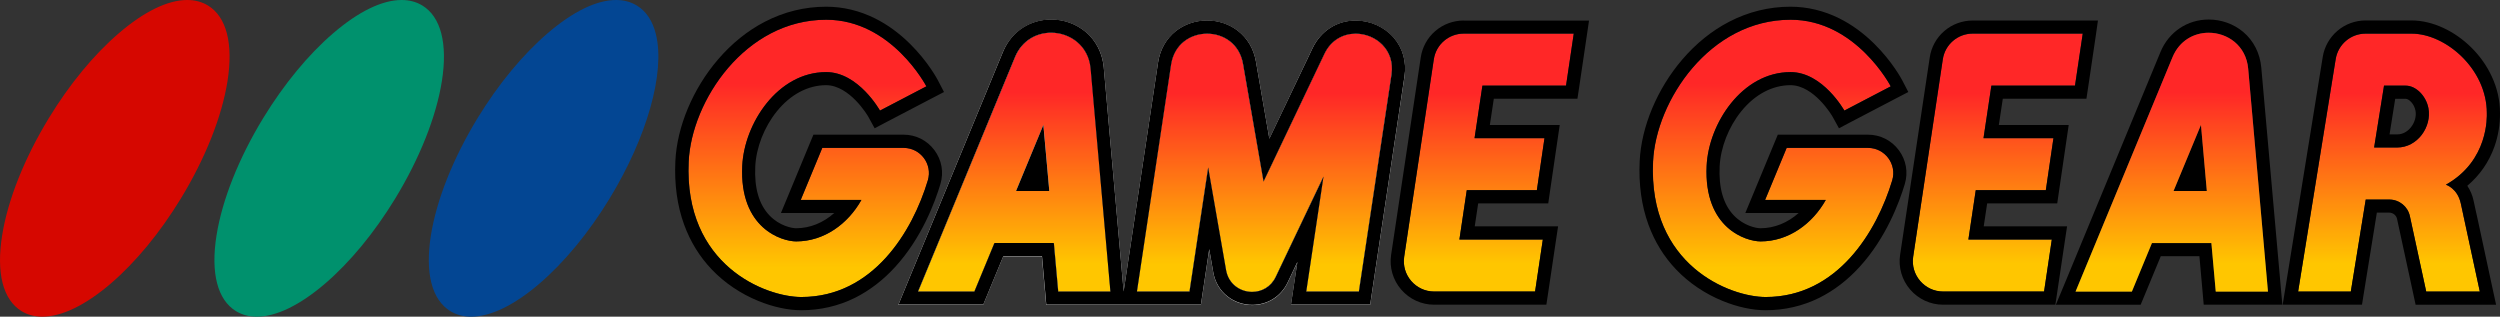 <?xml version="1.0" encoding="utf-8"?>
<!-- Generator: Adobe Illustrator 25.4.1, SVG Export Plug-In . SVG Version: 6.00 Build 0)  -->
<svg version="1.1" id="Layer_1" xmlns="http://www.w3.org/2000/svg" xmlns:xlink="http://www.w3.org/1999/xlink" x="0px" y="0px"
	 viewBox="0 0 3839 486.3" style="enable-background:new 0 0 3839 486.3;" xml:space="preserve">
<rect x="0" y="0" width="3839" height="486.3" fill="#333333" stroke="none"/>
<style type="text/css">
	.st0{fill:#FFFFFF;}
	.st1{fill:#912620;}
	.st2{fill:#008471;}
	.st3{fill:#005090;}
	.st4{fill:#B22D2A;}
	.st5{fill:#B32D2A;}
	.st6{fill:#B42D2A;}
	.st7{fill:#B52D2A;}
	.st8{fill:#B62D2A;}
	.st9{fill:#B72D29;}
	.st10{fill:#B82D29;}
	.st11{fill:#B92D29;}
	.st12{fill:#BA2D29;}
	.st13{fill:#BB2D29;}
	.st14{fill:#BC2D29;}
	.st15{fill:#BD2D29;}
	.st16{fill:#BE2D29;}
	.st17{fill:#BF2D29;}
	.st18{fill:#C02D29;}
	.st19{fill:#C12D28;}
	.st20{fill:#C22D28;}
	.st21{fill:#C32D28;}
	.st22{fill:#C42D28;}
	.st23{fill:#C52D28;}
	.st24{fill:#C62D28;}
	.st25{fill:#C72D28;}
	.st26{fill:#C82D28;}
	.st27{fill:#C92D28;}
	.st28{fill:#CA2D28;}
	.st29{fill:#CA2E27;}
	.st30{fill:#CB2E27;}
	.st31{fill:#CC2E27;}
	.st32{fill:#CD2E27;}
	.st33{fill:#CE2E27;}
	.st34{fill:#CF2E27;}
	.st35{fill:#D02E27;}
	.st36{fill:#D12E27;}
	.st37{fill:#D22E27;}
	.st38{fill:#D32E27;}
	.st39{fill:#D42E26;}
	.st40{fill:#D52E26;}
	.st41{fill:#D62E26;}
	.st42{fill:#D72E26;}
	.st43{fill:#D82E26;}
	.st44{fill:#D92E26;}
	.st45{fill:#DA2E26;}
	.st46{fill:#DB2E26;}
	.st47{fill:#DC2E26;}
	.st48{fill:#DD2E26;}
	.st49{fill:#DE2E25;}
	.st50{fill:#DF2E25;}
	.st51{fill:#E02E25;}
	.st52{fill:#E12E25;}
	.st53{fill:#E22E25;}
	.st54{fill:#009588;}
	.st55{fill:#009587;}
	.st56{fill:#019486;}
	.st57{fill:#019485;}
	.st58{fill:#019384;}
	.st59{fill:#029383;}
	.st60{fill:#029382;}
	.st61{fill:#029281;}
	.st62{fill:#039280;}
	.st63{fill:#03917F;}
	.st64{fill:#03917E;}
	.st65{fill:#03917D;}
	.st66{fill:#04907C;}
	.st67{fill:#04907B;}
	.st68{fill:#048F7A;}
	.st69{fill:#058F79;}
	.st70{fill:#058F78;}
	.st71{fill:#058E77;}
	.st72{fill:#068E76;}
	.st73{fill:#068D75;}
	.st74{fill:#068D74;}
	.st75{fill:#078D73;}
	.st76{fill:#078C72;}
	.st77{fill:#078C71;}
	.st78{fill:#088B70;}
	.st79{fill:#088B6F;}
	.st80{fill:#088B6E;}
	.st81{fill:#088A6D;}
	.st82{fill:#098A6C;}
	.st83{fill:#09896B;}
	.st84{fill:#09896A;}
	.st85{fill:#0A8969;}
	.st86{fill:#0A8868;}
	.st87{fill:#0A8867;}
	.st88{fill:#0B8766;}
	.st89{fill:#0B8765;}
	.st90{fill:#0B8764;}
	.st91{fill:#0C8663;}
	.st92{fill:#0C8662;}
	.st93{fill:#0C8561;}
	.st94{fill:#0D8560;}
	.st95{fill:#0D845F;}
	.st96{fill:#0D845E;}
	.st97{fill:#0E835D;}
	.st98{fill:#0E835C;}
	.st99{fill:#0E835B;}
	.st100{fill:#0F825A;}
	.st101{fill:#0F8259;}
	.st102{fill:#0F8158;}
	.st103{fill:#108157;}
	.st104{fill:#108156;}
	.st105{fill:#108055;}
	.st106{fill:#118054;}
	.st107{fill:#117F53;}
	.st108{fill:#117F52;}
	.st109{fill:#117F51;}
	.st110{fill:#127E50;}
	.st111{fill:#127E4F;}
	.st112{fill:#127D4E;}
	.st113{fill:#137D4D;}
	.st114{fill:#137D4C;}
	.st115{fill:#137C4B;}
	.st116{fill:#147C4A;}
	.st117{fill:#147B49;}
	.st118{fill:#147B48;}
	.st119{fill:#157B47;}
	.st120{fill:#157A46;}
	.st121{fill:#157A45;}
	.st122{fill:#167944;}
	.st123{fill:#167943;}
	.st124{fill:#167942;}
	.st125{fill:#167841;}
	.st126{fill:#177840;}
	.st127{fill:#17773F;}
	.st128{fill:#17773E;}
	.st129{fill:#18773D;}
	.st130{fill:#18763C;}
	.st131{fill:#18763B;}
	.st132{fill:#19753A;}
	.st133{fill:#197539;}
	.st134{fill:#005EAA;}
	.st135{fill:#005EAB;}
	.st136{fill:#015FAC;}
	.st137{fill:#015FAD;}
	.st138{fill:#0160AE;}
	.st139{fill:#0260AF;}
	.st140{fill:#0261B0;}
	.st141{fill:#0261B1;}
	.st142{fill:#0362B2;}
	.st143{fill:#0362B3;}
	.st144{fill:#0362B4;}
	.st145{fill:#0463B5;}
	.st146{fill:#0463B6;}
	.st147{fill:#0464B7;}
	.st148{fill:#0564B8;}
	.st149{fill:#0565B9;}
	.st150{fill:#0565BA;}
	.st151{fill:#0666BB;}
	.st152{fill:#0666BC;}
	.st153{fill:#0666BD;}
	.st154{fill:#0767BE;}
	.st155{fill:#0767BF;}
	.st156{fill:#0768BF;}
	.st157{fill:#0768C0;}
	.st158{fill:#0869C1;}
	.st159{fill:#0869C2;}
	.st160{fill:#0869C3;}
	.st161{fill:#096AC4;}
	.st162{fill:#096AC5;}
	.st163{fill:#096BC6;}
	.st164{fill:#0A6BC7;}
	.st165{fill:#0A6CC8;}
	.st166{fill:#0A6CC9;}
	.st167{fill:#0B6DCA;}
	.st168{fill:#0B6DCB;}
	.st169{fill:#0B6DCC;}
	.st170{fill:#0C6ECD;}
	.st171{fill:#0C6ECE;}
	.st172{fill:#0C6FCF;}
	.st173{fill:#0D6FD0;}
	.st174{fill:#0D70D1;}
	.st175{fill:#0D70D2;}
	.st176{fill:#0E71D3;}
	.st177{fill:#0E71D4;}
	.st178{fill:#0058B7;}
	.st179{fill:#0058B6;}
	.st180{fill:#0057B5;}
	.st181{fill:#0057B4;}
	.st182{fill:#0057B3;}
	.st183{fill:#0057B2;}
	.st184{fill:#0056B1;}
	.st185{fill:#0056B0;}
	.st186{fill:#0056AF;}
	.st187{fill:#0056AE;}
	.st188{fill:#0055AD;}
	.st189{fill:#0055AC;}
	.st190{fill:#0055AB;}
	.st191{fill:#0055AA;}
	.st192{fill:#0054A9;}
	.st193{fill:#0054A8;}
	.st194{fill:#0054A7;}
	.st195{fill:#0054A6;}
	.st196{fill:#0053A5;}
	.st197{fill:#0053A4;}
	.st198{fill:#0053A3;}
	.st199{fill:#0053A2;}
	.st200{fill:#0052A1;}
	.st201{fill:#0052A0;}
	.st202{fill:#00529F;}
	.st203{fill:#00529E;}
	.st204{fill:#00519D;}
	.st205{fill:#00519C;}
	.st206{fill:#00519B;}
	.st207{fill:#00519A;}
	.st208{fill:#005099;}
	.st209{fill:#005098;}
	.st210{fill:#005097;}
	.st211{fill:#005096;}
	.st212{fill:#004F95;}
	.st213{fill:#004F94;}
	.st214{fill:#004F93;}
	.st215{fill:#004F92;}
	.st216{fill:#004E91;}
	.st217{fill:#004E90;}
	.st218{fill:#004E8F;}
	.st219{fill:#004E8E;}
	.st220{fill:#004D8D;}
	.st221{fill:#004D8C;}
	.st222{fill:#004D8B;}
	.st223{fill:#004D8A;}
	.st224{fill:#004C89;}
	.st225{fill:#004C88;}
	.st226{fill:#008472;}
	.st227{fill:#008572;}
	.st228{fill:#008671;}
	.st229{fill:#008771;}
	.st230{fill:#008871;}
	.st231{fill:#008970;}
	.st232{fill:#008A70;}
	.st233{fill:#008B6F;}
	.st234{fill:#008C6F;}
	.st235{fill:#008D6F;}
	.st236{fill:#008E6E;}
	.st237{fill:#008F6E;}
	.st238{fill:#00906D;}
	.st239{fill:#00916D;}
	.st240{fill:#00926D;}
	.st241{fill:#00936C;}
	.st242{fill:#00946C;}
	.st243{fill:#00956B;}
	.st244{fill:#00966B;}
	.st245{fill:#00976B;}
	.st246{fill:#00986A;}
	.st247{fill:#00996A;}
	.st248{fill:#D60700;}
	.st249{fill:#034693;}
	.st250{fill:url(#SVGID_1_);}
	.st251{fill:url(#SVGID_00000027601857473562821090000000215678913936783273_);}
	.st252{fill:url(#SVGID_00000134251281552580643130000014909481316085455768_);}
	.st253{fill:url(#SVGID_00000152234589944481983650000006883897759165376166_);}
	.st254{fill:url(#SVGID_00000170277990786141632210000010731850151244575930_);}
	.st255{fill:url(#SVGID_00000039099227589041222890000001095219070120570249_);}
	.st256{fill:url(#SVGID_00000006668436831046580290000000620686379164609975_);}
	.st257{fill:url(#SVGID_00000013170354582013324660000006348925417148420233_);}
	.st258{fill:url(#SVGID_00000003794191512475932130000012709205647222393518_);}
	.st259{fill:url(#SVGID_00000003077740783650373420000002585683777930056593_);}
	.st260{fill:url(#SVGID_00000167388799092271899090000005304691360276757660_);}
	.st261{fill:url(#SVGID_00000132793340785754199490000013984500492795018638_);}
	.st262{fill:url(#SVGID_00000121972559244683421540000016132341172030149311_);}
	.st263{fill:url(#SVGID_00000139273761200296066990000015405429918051562636_);}
	.st264{fill:url(#SVGID_00000042699482610935144590000007969027819309700267_);}
	.st265{fill:url(#SVGID_00000155125855005784132440000002836485478335343008_);}
	.st266{fill:url(#SVGID_00000066492531932335070110000005777970209486098082_);}
	.st267{fill:url(#SVGID_00000154403068005446135280000003301375894688356239_);}
	.st268{fill:url(#SVGID_00000013911450098718374110000013050285755612929665_);}
	.st269{fill:url(#SVGID_00000026132424742826446960000016031402373492598171_);}
	.st270{fill:url(#SVGID_00000102521027207247344730000002633878450586086034_);}
	.st271{fill:url(#SVGID_00000054948766208449937790000000728963266336705180_);}
	.st272{fill:url(#SVGID_00000170252978928365155260000012581992141719708575_);}
	.st273{fill:url(#SVGID_00000106113813404998772880000015421536279212819345_);}
	.st274{fill:url(#SVGID_00000150822690945635032550000006936557930630596542_);}
	.st275{fill:url(#SVGID_00000005245701074695550130000015922226844680251316_);}
	.st276{fill:url(#SVGID_00000137117579198557796240000006392429202114642560_);}
	.st277{fill:url(#SVGID_00000144318078709641697070000003824251062783235730_);}
	.st278{fill:url(#SVGID_00000146494427769496170840000012410133805499663271_);}
	.st279{fill:url(#SVGID_00000013152988850584461690000003776529498631086468_);}
	.st280{fill:url(#SVGID_00000166673637081428629580000003142663709994551205_);}
	.st281{fill:url(#SVGID_00000114060040010954438550000012184811371731129511_);}
	.st282{fill:url(#SVGID_00000015331878536654265010000008358027423554473359_);}
	.st283{fill:url(#SVGID_00000098195432760590582100000008105301101767875225_);}
	.st284{fill:url(#SVGID_00000118387079906729623540000007826793518974936766_);}
	.st285{fill:url(#SVGID_00000100344606335305440810000007249525352040222616_);}
	.st286{fill:url(#SVGID_00000121252215755237409760000007685992396783156639_);}
	.st287{fill:url(#SVGID_00000018932853005509828960000002010252683872277682_);}
	.st288{fill:url(#SVGID_00000050634579703124185460000003015862399255848342_);}
	.st289{fill:url(#SVGID_00000098942336966954952560000005926752312913801381_);}
	.st290{fill:url(#SVGID_00000170268705200311948670000011934820219032091299_);}
	.st291{fill:url(#SVGID_00000034050863380769845440000000526275670963144126_);}
	.st292{fill:url(#SVGID_00000025408256491754793900000003762369691610183060_);}
	.st293{fill:url(#SVGID_00000075141800420626459240000003044436062340072072_);}
	.st294{fill:url(#SVGID_00000152966034302965161950000016576915745588425901_);}
	.st295{fill:url(#SVGID_00000027600083941130702550000002048585564000783772_);}
	.st296{fill:url(#SVGID_00000081638860549318503390000011431272937775142281_);}
	.st297{fill:url(#SVGID_00000101822817877566968970000009965903031649066407_);}
	.st298{fill:url(#SVGID_00000165916510776111370850000012527171958839040677_);}
	.st299{fill:url(#SVGID_00000050646564786217652180000011710592077482460047_);}
	.st300{fill:url(#SVGID_00000018923375831761184900000014012046681263599289_);}
	.st301{fill:url(#SVGID_00000124844775738991914410000008247305322701112757_);}
	.st302{fill:url(#SVGID_00000155848114645982988500000009753158866702969523_);}
	.st303{fill:url(#SVGID_00000097478035911582663100000015058269315612329117_);}
	.st304{fill:url(#SVGID_00000038395377401107619610000009008056662015640224_);}
	.st305{fill:url(#SVGID_00000078726598812813272770000007407854212457740449_);}
	.st306{fill:url(#SVGID_00000086659547228823852270000005849969261801635001_);}
	.st307{fill:url(#SVGID_00000147211205964440571370000010358620158694547645_);}
	.st308{fill:url(#SVGID_00000060016590569390508560000001979278526239073157_);}
	.st309{fill:url(#SVGID_00000044896475255690884950000004596485435298514873_);}
	.st310{fill:url(#SVGID_00000069355975964644604700000012097659154352586158_);}
	.st311{fill:url(#SVGID_00000095326095585850967540000009698539294368186553_);}
	.st312{fill:url(#SVGID_00000052099663271425199450000017963602015876382388_);}
	.st313{fill:url(#SVGID_00000119833560478689525450000009095935535810393240_);}
	.st314{fill:url(#SVGID_00000167384413659932258010000018300097830041407924_);}
	.st315{fill:url(#SVGID_00000106133616108187956390000014248056245958255500_);}
	.st316{fill:url(#SVGID_00000111172227453413633000000009079430383320753081_);}
	.st317{fill:url(#SVGID_00000042004581154209332580000002282642132244324276_);}
	.st318{fill:url(#SVGID_00000129904786270255342460000013300504064854720446_);}
	.st319{fill:url(#SVGID_00000050639991138421251750000015092767927711868037_);}
	.st320{fill:url(#SVGID_00000011726303364490880120000008063756762514076597_);}
	.st321{fill:url(#SVGID_00000128468987081362875960000013176523724938722719_);}
	.st322{fill:url(#SVGID_00000173132675937518554190000002416070144738557058_);}
	.st323{fill:url(#SVGID_00000171685831069651173000000010933621779668974984_);}
	.st324{fill:url(#SVGID_00000051357683946443813380000012872403720744489127_);}
	.st325{fill:url(#SVGID_00000011017019629987859120000009027161671877241738_);}
	.st326{fill:url(#SVGID_00000109013287787175741610000013560941034615918475_);}
	.st327{fill:url(#SVGID_00000103236467833326432280000003651978062156841901_);}
	.st328{fill:url(#SVGID_00000030475887392116919720000009288294292556391837_);}
	.st329{fill:url(#SVGID_00000163777035099828267830000000047667588243058837_);}
	.st330{fill:url(#SVGID_00000002372750034307341800000014939077229237342111_);}
	.st331{fill:url(#SVGID_00000008134176704944056230000011506008287242470069_);}
	.st332{fill:url(#SVGID_00000017481811235477775630000015377031058207629986_);}
	.st333{fill:url(#SVGID_00000124161221551201145750000007983810025293106109_);}
	.st334{fill:url(#SVGID_00000049918173412539585930000017793347290133203899_);}
	.st335{fill:url(#SVGID_00000012434345001674816050000006732127491916423571_);}
	.st336{fill:url(#SVGID_00000113313966993280931250000001830923976526686391_);}
	.st337{fill:url(#SVGID_00000084520343086315297410000012718379105547282337_);}
	.st338{fill:url(#SVGID_00000008845480693102884310000006990858012013905807_);}
	.st339{fill:url(#SVGID_00000088117552471526333560000006148661952650930852_);}
	.st340{fill:url(#SVGID_00000087386142513266460000000011903686630007764640_);}
	.st341{fill:url(#SVGID_00000033367718966952486370000015248998813695935108_);}
	.st342{fill:url(#SVGID_00000142886913789414413920000017955027870627189927_);}
	.st343{fill:url(#SVGID_00000040541346639731152760000006424661704158996109_);}
	.st344{fill:url(#SVGID_00000086690698453466991020000011232694760155686832_);}
	.st345{fill:url(#SVGID_00000127002061704167571570000014388335307282183307_);}
	.st346{fill:#034693;stroke:#FFFFFF;stroke-width:25.205;stroke-miterlimit:10;}
	.st347{fill:url(#SVGID_00000053530316882716725950000010809891978333385639_);}
	.st348{fill:url(#SVGID_00000062905530885199754560000004911151211697635724_);}
	.st349{fill:url(#SVGID_00000129185761097906815360000016010745981880394668_);}
	.st350{fill:url(#SVGID_00000026137912462507112380000007004500199648340918_);}
	.st351{fill:url(#SVGID_00000000919280224897973340000003916705344139336104_);}
	.st352{fill:url(#SVGID_00000083770051448622264210000000053668337498002102_);}
	.st353{fill:url(#SVGID_00000072965639893599870680000005502692662165103752_);}
	.st354{fill:url(#SVGID_00000055701091329611150690000001398694902006586279_);}
</style>
<g>
	<path class="st248" d="M65,486.3c-12,0-22.7-2.9-31.9-8.5C4.6,460.4-6,419.1,3.3,361.4C12,306.8,37.5,242.9,75,181.4
		C106.9,129,144.1,84,182.5,51c38.9-33.4,75.2-51,105-51c12,0,22.7,2.9,31.9,8.5c28.5,17.4,39.1,58.7,29.9,116.4
		c-8.7,54.6-34.2,118.6-71.7,180.1c-31.9,52.3-69.1,97.4-107.5,130.4C131.2,468.7,94.9,486.3,65,486.3z"/>
	<path class="st239" d="M394.3,486.3c-12,0-22.7-2.9-31.9-8.5c-28.5-17.4-39.1-58.7-29.9-116.4c8.7-54.6,34.2-118.6,71.7-180.1
		C436.2,129,473.3,84,511.7,51c38.9-33.4,75.2-51,105-51c12,0,22.7,2.9,31.9,8.5c28.5,17.4,39.1,58.7,29.9,116.4
		c-8.7,54.6-34.2,118.6-71.7,180.1c-31.9,52.3-69.1,97.4-107.5,130.4C460.5,468.7,424.1,486.3,394.3,486.3z"/>
	<path class="st249" d="M723.5,486.3c-12,0-22.7-2.9-31.9-8.5c-28.5-17.4-39.1-58.7-29.9-116.4c8.7-54.6,34.2-118.6,71.7-180.1
		C765.4,129,802.6,84,841,51c38.9-33.4,75.2-51,105-51c12,0,22.7,2.9,31.9,8.5c14.5,8.8,24.4,23.8,29.4,44.4
		c14.3,58.7-13.7,157.7-71.3,252.1c-31.9,52.3-69.1,97.4-107.5,130.4C789.7,468.7,753.4,486.3,723.5,486.3z"/>
	<path class="st0" d="M1614.2,30.1c19.5,0,38.3,6.7,52.9,19c16,13.4,25.9,32.7,27.8,54.5l30.4,342.4l0.2,1.7l0.4-2.9l52.4-348.4
		c3-20,12.5-36.8,27.4-48.6c13.3-10.5,30.3-16.2,47.9-16.2c17.3,0,34,5.6,47.2,15.8c14.8,11.4,24.4,27.8,27.8,47.3l20.6,118.5
		l66.1-138.7c12.7-26.8,37.6-42.8,66.4-42.8c22.4,0,44.3,9.9,58.6,26.5c13.9,16.2,19.7,37.3,16.4,59.5l-50.1,333.2l-2.6,17.2h-17.4
		h-80.8h-23.4l3.5-23.2l6.4-42.3l-15,31.5c-5.2,11-13.3,20-23.4,26c-9.3,5.5-20,8.4-31,8.4c-13.7,0-27.2-4.6-37.8-12.9
		c-11.8-9.2-19.4-22.1-22-37.2l-6.2-35.4l-10.2,67.9l-2.6,17.2h-17.4h-80.7h-18.6h-4.8h-17.2H1625h-18.5l-1.6-18.4l-5-56.1h-59.3
		l-25.7,62l-5.2,12.5h-13.5h-86.5h-30.2l11.5-27.9l149-360.2l0,0l0,0c6.6-15.8,17.4-28.8,31.1-37.5
		C1584,34.3,1598.8,30.1,1614.2,30.1 M1409.8,447.7h86.5l30.8-74.5h91.3l6.7,74.5h80.2l-30.4-342.4c-3.2-35.4-31.8-55.1-60.6-55.1
		c-22.4,0-44.7,11.8-55.4,37.3L1409.8,447.7 M1940.2,278.8L1908.7,98c-5.4-30.9-30.2-46.3-55.1-46.3c-25.3,0-50.6,15.9-55.4,47.6
		l-52.4,348.4h80.7l28.7-190.6l27.5,157.7c3.8,21.6,21.8,33.4,40,33.4c14.3,0,28.7-7.3,36.2-23l73.4-154.1l-26.5,176.6h80.8
		l50.1-333.2c5.8-38.2-24.6-62.8-55-62.8c-18.9,0-37.9,9.5-48.2,31.3L1940.2,278.8 M1577.4,95.3c9.4-22.4,28.8-24.8,36.7-24.8
		c17.9,0,38.3,11.5,40.5,36.7l28.5,320.4h-39.7l-5-56.1c-0.9-10.4-9.7-18.4-20.1-18.4h-91.3c-8.2,0-15.5,4.9-18.7,12.5l-25.7,62
		H1440L1577.4,95.3L1577.4,95.3z M1940.2,299c7.7,0,14.8-4.4,18.2-11.5l93.3-195.8c8.2-17.2,22.3-19.8,30-19.8
		c10.8,0,21.2,4.7,28,12.5c6.3,7.3,8.7,16.4,7,27.1l-47.5,316.1h-40l23.1-153.4c1.5-9.9-4.5-19.4-14.1-22.3c-2-0.6-3.9-0.9-5.9-0.9
		c-7.6,0-14.8,4.3-18.2,11.5l-73.4,154.1c-4.7,10-13.3,11.5-18,11.5c-7.9,0-17.9-4.4-20.1-16.7l-27.5-157.7
		c-1.7-9.7-10.1-16.7-19.9-16.7c-0.1,0-0.2,0-0.2,0c-9.9,0.1-18.2,7.4-19.7,17.2l-26.1,173.4h-39.9l48.9-325.2
		c3.4-22.5,21.2-30.4,35.4-30.4c14.5,0,31.4,7.8,35.2,29.6l31.5,180.8c1.5,8.7,8.4,15.3,17.1,16.5
		C1938.4,298.9,1939.3,299,1940.2,299L1940.2,299z"/>
	<g>
		<linearGradient id="SVGID_1_" gradientUnits="userSpaceOnUse" x1="2286.121" y1="51.651" x2="2286.121" y2="447.7">
			<stop  offset="0.231" style="stop-color:#FF2727"/>
			<stop  offset="0.893" style="stop-color:#FFC600"/>
		</linearGradient>
		<path class="st250" d="M2416.6,51.7h-168.9c-23.1,0-42.7,16.8-46,39.6l-45.5,303.1c-4.2,28,17.6,53.4,46,53.4h26.7h128.3
			l11.9-79.9h-128.1l11.3-75.7H2360l11.7-79.9h-107.4l12.1-80.7h128.4L2416.6,51.7z"/>
	</g>
	<g>
		
			<linearGradient id="SVGID_00000080208335933997371450000000765844727289582510_" gradientUnits="userSpaceOnUse" x1="3067.712" y1="51.651" x2="3067.712" y2="447.7">
			<stop  offset="0.231" style="stop-color:#FF2727"/>
			<stop  offset="0.893" style="stop-color:#FFC600"/>
		</linearGradient>
		<path style="fill:url(#SVGID_00000080208335933997371450000000765844727289582510_);" d="M3198.2,51.7h-168.9
			c-23.1,0-42.7,16.8-46,39.6l-45.5,303.1c-4.2,28,17.6,53.4,46,53.4h26.7h128.3l11.9-79.9h-128.1l11.3-75.7h107.6l11.7-79.9h-107.4
			l12.1-80.7h128.4L3198.2,51.7z"/>
	</g>
	<g>
		
			<linearGradient id="SVGID_00000045619000873120671000000013931680145886365110_" gradientUnits="userSpaceOnUse" x1="1557.504" y1="50.259" x2="1557.504" y2="447.7">
			<stop  offset="0.231" style="stop-color:#FF2727"/>
			<stop  offset="0.893" style="stop-color:#FFC600"/>
		</linearGradient>
		<path style="fill:url(#SVGID_00000045619000873120671000000013931680145886365110_);" d="M1614.2,50.3
			c-22.4,0-44.7,11.8-55.4,37.3l-149,360.2h86.5l30.8-74.5h91.3l6.7,74.5h80.2l-30.4-342.4C1671.6,69.9,1643,50.3,1614.2,50.3z
			 M1560.2,293.3l42.1-101.5l9,101.5H1560.2z"/>
	</g>
	<g>
		
			<linearGradient id="SVGID_00000023281913583037093100000007006146389407582608_" gradientUnits="userSpaceOnUse" x1="1941.68" y1="51.651" x2="1941.68" y2="448.197">
			<stop  offset="0.231" style="stop-color:#FF2727"/>
			<stop  offset="0.893" style="stop-color:#FFC600"/>
		</linearGradient>
		<path style="fill:url(#SVGID_00000023281913583037093100000007006146389407582608_);" d="M2033.6,83l-93.3,195.8L1908.7,98
			c-5.4-30.9-30.2-46.3-55.1-46.3c-25.3,0-50.6,15.9-55.4,47.6l-52.4,348.4h80.7l28.7-190.6l27.5,157.7c3.8,21.6,21.8,33.4,40,33.4
			c14.3,0,28.7-7.3,36.2-23l73.4-154.1l-26.5,176.6h80.8l50.1-333.2c5.8-38.2-24.6-62.8-55-62.8C2062.9,51.7,2043.9,61.2,2033.6,83z
			"/>
	</g>
	<g>
		
			<linearGradient id="SVGID_00000132804334578208510780000012399965671116548739_" gradientUnits="userSpaceOnUse" x1="1241.803" y1="30.278" x2="1241.803" y2="456.051">
			<stop  offset="0.231" style="stop-color:#FF2727"/>
			<stop  offset="0.893" style="stop-color:#FFC600"/>
		</linearGradient>
		<path style="fill:url(#SVGID_00000132804334578208510780000012399965671116548739_);" d="M1422.6,132.6
			c0,0-53.4-102.3-153.8-102.3c-124.6,0-206.9,124.9-211.2,217.8c-7.5,159.4,118.2,208,173,208c110.1,0,170.7-100.6,194.2-179.2
			c7.5-24.9-11.2-49.8-37.2-49.8h-33.3h-91.6l-33.1,79.9h93.2c-20.5,36.7-57.1,63.7-100.2,63.7c-21.8,0-87.3-19.7-82.8-116.1
			c3.1-64.7,54.2-143.9,128.9-143.9c49.6,0,82.6,59.1,82.6,59.1L1422.6,132.6z"/>
	</g>
	<g>
		
			<linearGradient id="SVGID_00000059991909159390087620000016865790096368795573_" gradientUnits="userSpaceOnUse" x1="2722.694" y1="30.277" x2="2722.694" y2="456.051">
			<stop  offset="0.231" style="stop-color:#FF2727"/>
			<stop  offset="0.893" style="stop-color:#FFC600"/>
		</linearGradient>
		<path style="fill:url(#SVGID_00000059991909159390087620000016865790096368795573_);" d="M2903.5,132.6
			c0,0-53.4-102.3-153.8-102.3c-124.6,0-206.9,124.9-211.2,217.8c-7.5,159.4,118.2,208,173,208c110.1,0,170.7-100.6,194.2-179.2
			c7.5-24.9-11.2-49.8-37.2-49.8h-33.3h-91.6l-33.1,79.9h93.2c-20.5,36.7-57.1,63.7-100.2,63.7c-21.8,0-87.3-19.7-82.8-116.1
			c3.1-64.7,54.2-143.9,128.9-143.9c49.6,0,82.6,59.1,82.6,59.1L2903.5,132.6z"/>
	</g>
	<g>
		
			<linearGradient id="SVGID_00000127751431434864731500000003931099033851348104_" gradientUnits="userSpaceOnUse" x1="3673.917" y1="51.651" x2="3673.917" y2="447.8">
			<stop  offset="0.231" style="stop-color:#FF2727"/>
			<stop  offset="0.893" style="stop-color:#FFC600"/>
		</linearGradient>
		<path style="fill:url(#SVGID_00000127751431434864731500000003931099033851348104_);" d="M3783.9,336.4c0,0,0,0-1.1-4.9l0-0.2
			c-0.7-3.4-2-9.1-4-18.6c-5.1-23.7-23-29-23-29c66.1-37,62.9-105.5,62.9-110c0-67.7-63.2-122-115.6-122H3674h-41.4
			c-22.9,0-42.2,16.5-45.9,39.1l-57.7,357h80.9l22.9-141.3h36.3c15.2,0,28.3,10.6,31.5,25.4l25.1,115.9h82.3L3783.9,336.4
			L3783.9,336.4z M3681,226.5h-35.3l15.2-95h33.3c15.8,0,31.4,15.8,34.9,34.7C3734.4,194.3,3712.7,226.5,3681,226.5z"/>
	</g>
	<path d="M2247.7,31.5c-16,0-31.5,5.7-43.6,16.1c-12.1,10.4-20.1,24.9-22.4,40.7l-45.5,303c-2.9,19.2,2.8,38.7,15.5,53.4
		c12.7,14.7,31.1,23.2,50.5,23.2h26.7h128.3h17.4l2.6-17.2l11.9-79.9l3.5-23.2h-23.4h-104.6l5.3-35.3h90.2h17.4l2.5-17.3l11.7-79.9
		l3.4-23.1h-23.4h-83.9l6.1-40.4h111h17.4l2.6-17.2l11.8-79.7l3.4-23.1h-23.4H2247.7z M2404.8,131.4h-128.4l-12.1,80.7h107.4
		l-11.7,79.9h-107.6l-11.3,75.7h128.1l-11.9,79.9h-128.3h-26.7c-28.4,0-50.2-25.4-46-53.4l45.5-303.1c3.4-22.8,23-39.6,46-39.6
		h168.9L2404.8,131.4z"/>
	<path d="M3221.6,31.5h-23.4h-168.9c-16,0-31.5,5.7-43.6,16.1c-12.1,10.4-20.1,24.9-22.4,40.7l-45.5,303
		c-2.9,19.2,2.8,38.7,15.5,53.4c12.7,14.7,31.1,23.2,50.5,23.2h26.7h128.3h17.4l2.6-17.2l11.9-79.9l3.5-23.2h-23.4h-104.6l5.3-35.3
		h90.2h17.4l2.5-17.3l11.7-79.9l3.4-23.1h-23.4h-83.9l6.1-40.4h111h17.4l2.6-17.2l11.8-79.7L3221.6,31.5z M3186.4,131.4H3058
		l-12.1,80.7h107.4l-11.7,79.9H3034l-11.3,75.7h128.1l-11.9,79.9h-128.3h-26.7c-28.4,0-50.2-25.4-46-53.4l45.5-303.1
		c3.4-22.8,23-39.6,46-39.6h168.9L3186.4,131.4z"/>
	<g>
		<polygon points="1560.2,293.3 1611.3,293.3 1602.2,191.8 		"/>
	</g>
	<g>
		<polygon points="3337.7,293.3 3388.8,293.3 3379.8,191.8 		"/>
	</g>
	<path d="M3157,467.9h30.2h86.5h13.5l5.2-12.5l25.7-62h59.3l5,56.1l1.6,18.4h18.5h80.2h22.1l-2-22l-30.4-342.4
		c-2-21.7-11.8-41.1-27.8-54.5c-14.6-12.2-33.4-19-52.9-19c-32.8,0-61.2,19-74,49.7l0,0l0,0l-149,360.2L3157,467.9z M3336.3,87.5
		c10.6-25.4,33.1-37.3,55.4-37.3c28.8,0,57.5,19.7,60.6,55.1l30.4,342.4h-80.2l-6.7-74.5h-91.3l-30.8,74.5h-86.5L3336.3,87.5z"/>
	<path d="M2140.4,58c-14.3-16.6-36.2-26.5-58.6-26.5c-28.9,0-53.7,16-66.4,42.8L1949.2,213l-20.6-118.5c-3.4-19.5-13-35.8-27.8-47.3
		c-13.2-10.2-29.9-15.8-47.2-15.8c-17.6,0-34.6,5.8-47.9,16.2c-14.9,11.8-24.4,28.6-27.4,48.6l-52.4,348.4l-0.4,2.9l-0.2-1.7
		l-30.4-342.4c-2-21.7-11.8-41.1-27.8-54.5c-14.6-12.2-33.4-19-52.9-19c-15.4,0-30.2,4.2-42.9,12.2c-13.8,8.7-24.5,21.6-31.1,37.5
		l0,0l0,0l-149,360.2l-11.5,27.9h30.2h86.5h13.5l5.2-12.5l25.7-62h59.3l5,56.1l1.6,18.4h18.5h80.2h17.2h4.8h18.6h80.7h17.4l2.6-17.2
		l10.2-67.9l6.2,35.4c2.7,15.2,10.3,28.1,22,37.2c10.6,8.3,24.1,12.9,37.8,12.9c11,0,21.8-2.9,31-8.4c10.1-6,18.2-15,23.4-26
		l15-31.5l-6.4,42.3l-3.5,23.2h23.4h80.8h17.4l2.6-17.2l50.1-333.2C2160.1,95.3,2154.3,74.2,2140.4,58z M1625,447.7l-6.7-74.5h-91.3
		l-30.8,74.5h-86.5l149-360.2c10.6-25.4,33-37.3,55.4-37.3c28.8,0,57.5,19.7,60.6,55.1l30.4,342.4H1625z M2136.8,114.5l-50.1,333.2
		h-80.8l26.5-176.6L1959,425.2c-7.5,15.7-21.9,23-36.2,23c-18.2,0-36.2-11.8-40-33.4l-27.5-157.7l-28.7,190.6h-80.7l52.4-348.4
		c4.8-31.7,30-47.6,55.4-47.6c24.9,0,49.7,15.4,55.1,46.3l31.5,180.8L2033.6,83c10.3-21.8,29.3-31.3,48.2-31.3
		C2112.2,51.7,2142.5,76.3,2136.8,114.5z"/>
	<path d="M1375,409.5c40.3-44.2,60.6-98.5,69.1-126.9c5.4-18,2.1-36.9-9.2-52c-11.2-15.1-28.5-23.8-47.4-23.8h-33.3h-91.6h-13.5
		l-5.2,12.5l-33.1,79.9l-11.6,27.9h30.2h51.7c-16.8,15-37.3,23.4-58.7,23.4c-6.1,0-25.4-3.5-40.8-19.7
		c-16.1-16.8-23.4-42.2-21.8-75.3c1.4-28.9,13.7-60.5,33.1-84.5c20.9-25.9,47.8-40.2,75.7-40.2c18.3,0,34.5,12.4,44.9,22.9
		c12.3,12.4,19.8,25.3,20.1,26l9.5,17.3l17.4-9.2l71.2-37.2l17.9-9.3l-9.3-17.9c-0.6-1.2-15.1-28.7-43-56.2
		c-16.5-16.3-34.5-29.4-53.3-38.8c-24-12-49.4-18.1-75.4-18.1c-32.9,0-64.6,7.8-94.3,23.2c-26.6,13.8-50.7,33.3-71.8,57.9
		c-38.5,44.9-62.9,103.2-65.4,155.9c-1.7,35.7,2.8,68.6,13.5,97.8c9.5,26,23.7,49.1,42.4,68.7c19.6,20.6,44.4,37.3,71.6,48.4
		c22.5,9.2,45.8,14.2,65.7,14.2c29.2,0,56.9-6.4,82.5-19C1335.5,446,1356.4,430,1375,409.5z M1230.5,456.1
		c-54.8,0-180.5-48.6-173-208c4.4-93,86.7-217.8,211.2-217.8c100.4,0,153.8,102.3,153.8,102.3l-71.2,37.2c0,0-33-59.1-82.6-59.1
		c-74.8,0-125.9,79.3-128.9,143.9c-4.6,96.4,61,116.1,82.8,116.1c43,0,79.7-27.1,100.2-63.7h-93.2l33.1-79.9h91.6h33.3
		c25.9,0,44.6,25,37.2,49.8C1401.2,355.4,1340.6,456.1,1230.5,456.1z"/>
	<path d="M2855.9,409.5c40.3-44.2,60.6-98.5,69.1-126.9c5.4-18,2.1-36.9-9.2-52c-11.2-15.1-28.5-23.8-47.4-23.8h-33.3h-91.6h-13.5
		l-5.2,12.5l-33.1,79.9l-11.6,27.9h30.2h51.7c-16.8,15-37.3,23.4-58.7,23.4c-6.1,0-25.4-3.5-40.8-19.7
		c-16.1-16.8-23.4-42.2-21.8-75.3c1.4-28.9,13.7-60.5,33.1-84.5c20.9-25.9,47.8-40.2,75.7-40.2c18.3,0,34.5,12.4,44.8,22.9
		c12.4,12.5,19.8,25.4,20.1,26l9.5,17.3l17.4-9.2l71.2-37.2l17.9-9.3l-9.3-17.9c-0.6-1.2-15.1-28.7-43-56.2
		c-16.5-16.3-34.5-29.4-53.3-38.8c-24-12-49.4-18.1-75.4-18.1c-32.9,0-64.6,7.8-94.3,23.2c-26.6,13.8-50.7,33.3-71.8,57.9
		c-38.5,44.9-62.9,103.2-65.4,155.9c-1.7,35.7,2.8,68.6,13.5,97.8c9.5,26,23.7,49.1,42.4,68.7c19.6,20.6,44.4,37.3,71.6,48.4
		c22.5,9.2,45.8,14.2,65.7,14.2c29.2,0,56.9-6.4,82.5-19C2816.4,446,2837.3,430,2855.9,409.5z M2711.4,456.1
		c-54.8,0-180.5-48.6-173-208c4.4-93,86.7-217.8,211.2-217.8c100.4,0,153.8,102.3,153.8,102.3l-71.2,37.2c0,0-33-59.1-82.6-59.1
		c-74.8,0-125.9,79.3-128.9,143.9c-4.6,96.4,61,116.1,82.8,116.1c43,0,79.7-27.1,100.2-63.7h-93.2l33.1-79.9h91.6h33.3
		c25.9,0,44.6,25,37.2,49.8C2882.1,355.4,2821.5,456.1,2711.4,456.1z"/>
	<path d="M3680.9,336.1l25.1,115.9l3.4,15.9h16.3h82.3h25l-5.3-24.4l-24-111.4l0,0l-1.1-4.9l-0.1-0.2l-2.3-10.7l-1.7-7.9
		c-1.8-8.6-5.2-16.4-9.7-23.1c19-16,33.2-36.4,41.6-60c5.9-16.5,8.8-34.3,8.6-51.4l0-0.4c0-19.1-4.2-38-12.6-56
		c-7.6-16.4-18.2-31.5-31.6-44.7c-12.7-12.5-27.5-22.9-43-30c-16.1-7.5-33-11.4-48.6-11.4H3674h-41.4c-15.8,0-31.2,5.6-43.2,15.9
		c-12,10.2-20.1,24.5-22.6,40.1l-57.7,357l-3.8,23.4h23.7h80.9h17.2l2.7-17l20.1-124.3h19.1C3674.7,326.6,3679.7,330.6,3680.9,336.1
		z M3632.8,306.4l-22.9,141.3H3529l57.7-357c3.7-22.6,23.1-39.1,45.9-39.1h41.4h29.2c52.4,0,115.6,54.3,115.6,122
		c0,4.6,3.2,73.1-62.9,110c0,0,17.9,5.3,23,29c2,9.5,3.3,15.2,4,18.6l0,0.2c1.1,4.9,1.1,4.9,1.1,4.9l24,111.4h-82.3l-25.1-115.9
		c-3.2-14.8-16.3-25.4-31.5-25.4H3632.8z"/>
	<g>
		<path d="M3694.2,131.5h-33.3l-15.2,95h35.3c31.7,0,53.4-32.2,48.1-60.3C3725.6,147.3,3710,131.5,3694.2,131.5z M3701.8,196
			c-3.2,3.9-10.2,10.4-20.8,10.4h-11.6l8.7-54.7h16.1c4.7,0,13.1,7.6,15,18.2l0,0l0,0C3710.9,178.5,3708,188.5,3701.8,196z"/>
	</g>
	<g>
		
			<linearGradient id="SVGID_00000000909910571281759590000005516873406511291776_" gradientUnits="userSpaceOnUse" x1="3334.966" y1="50.259" x2="3334.966" y2="447.7">
			<stop  offset="0.231" style="stop-color:#FF2727"/>
			<stop  offset="0.893" style="stop-color:#FFC600"/>
		</linearGradient>
		<path style="fill:url(#SVGID_00000000909910571281759590000005516873406511291776_);" d="M3391.6,50.3
			c-22.3,0-44.7,11.8-55.4,37.3l-149,360.2h86.5l30.8-74.5h91.3l6.7,74.5h80.2l-30.4-342.4C3449.1,69.9,3420.5,50.3,3391.6,50.3z
			 M3337.7,293.3l42.1-101.5l9,101.5H3337.7z"/>
	</g>
</g>
</svg>
